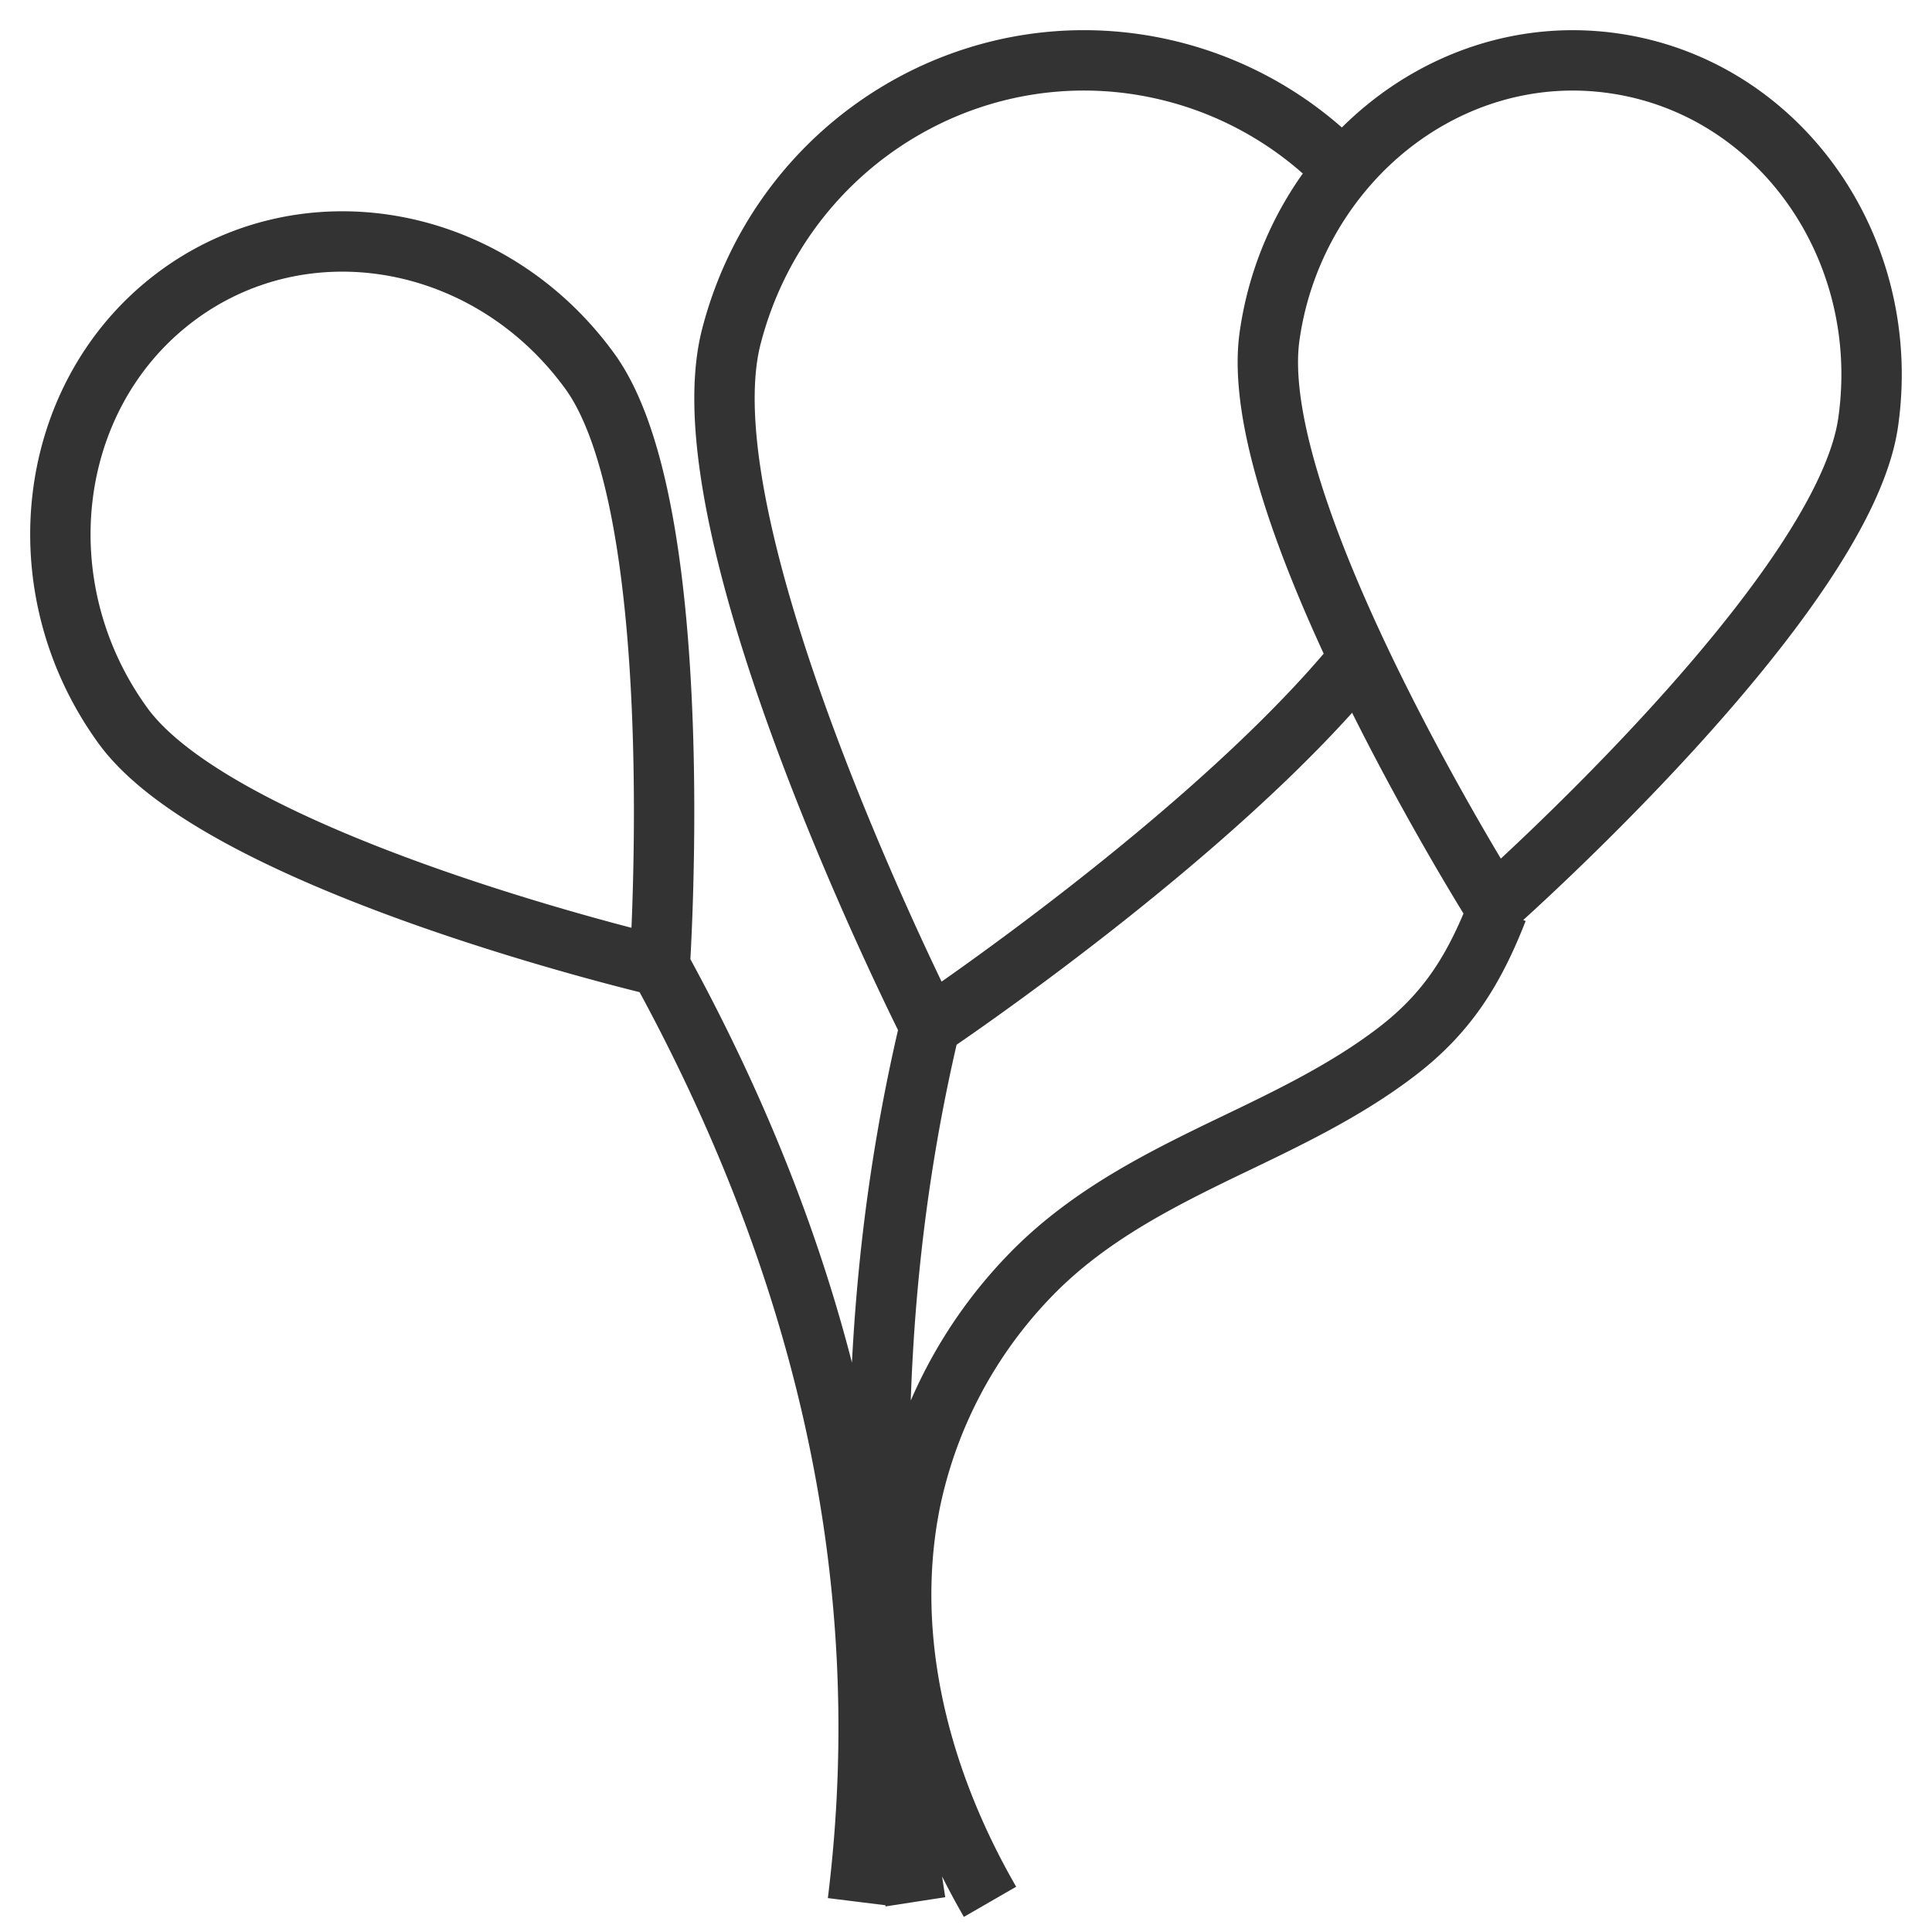 <svg xmlns="http://www.w3.org/2000/svg" viewBox="0 0 32 32"><g stroke="#333" stroke-linejoin="round" stroke-miterlimit="10" fill="none"><path d="M22.249 2.824a5.984 5.984 0 0 0-2.759-1.622c-3.227-.859-6.53 1.098-7.376 4.37C11.268 8.844 15.402 17 15.402 17s4.716-3.158 7.11-6.097"/><path d="M22.512 10.903c-.893-1.888-1.673-3.999-1.484-5.334a5.449 5.449 0 0 1 1.221-2.745c1.088-1.298 2.745-2.025 4.48-1.775 2.738.393 4.625 3.054 4.214 5.943-.41 2.89-6.196 8.008-6.196 8.008s-1.194-1.897-2.235-4.097zM9.769 6.148C11.434 8.44 10.927 16 10.927 16s-7.226-1.689-8.891-3.981C.372 9.727.753 6.555 2.888 4.933c2.135-1.621 5.216-1.077 6.881 1.215zM10.927 16c2.676 4.872 3.96 10.032 3.281 15.5M15.402 17c-1.154 4.849-.997 9.593-.24 14.5m9.642-16.428c-.386.985-.826 1.704-1.679 2.354-.811.619-1.736 1.068-2.651 1.507-1.245.597-2.463 1.201-3.431 2.211a7.594 7.594 0 0 0-1.968 3.74c-.454 2.284.175 4.626 1.323 6.616"/></g></svg>